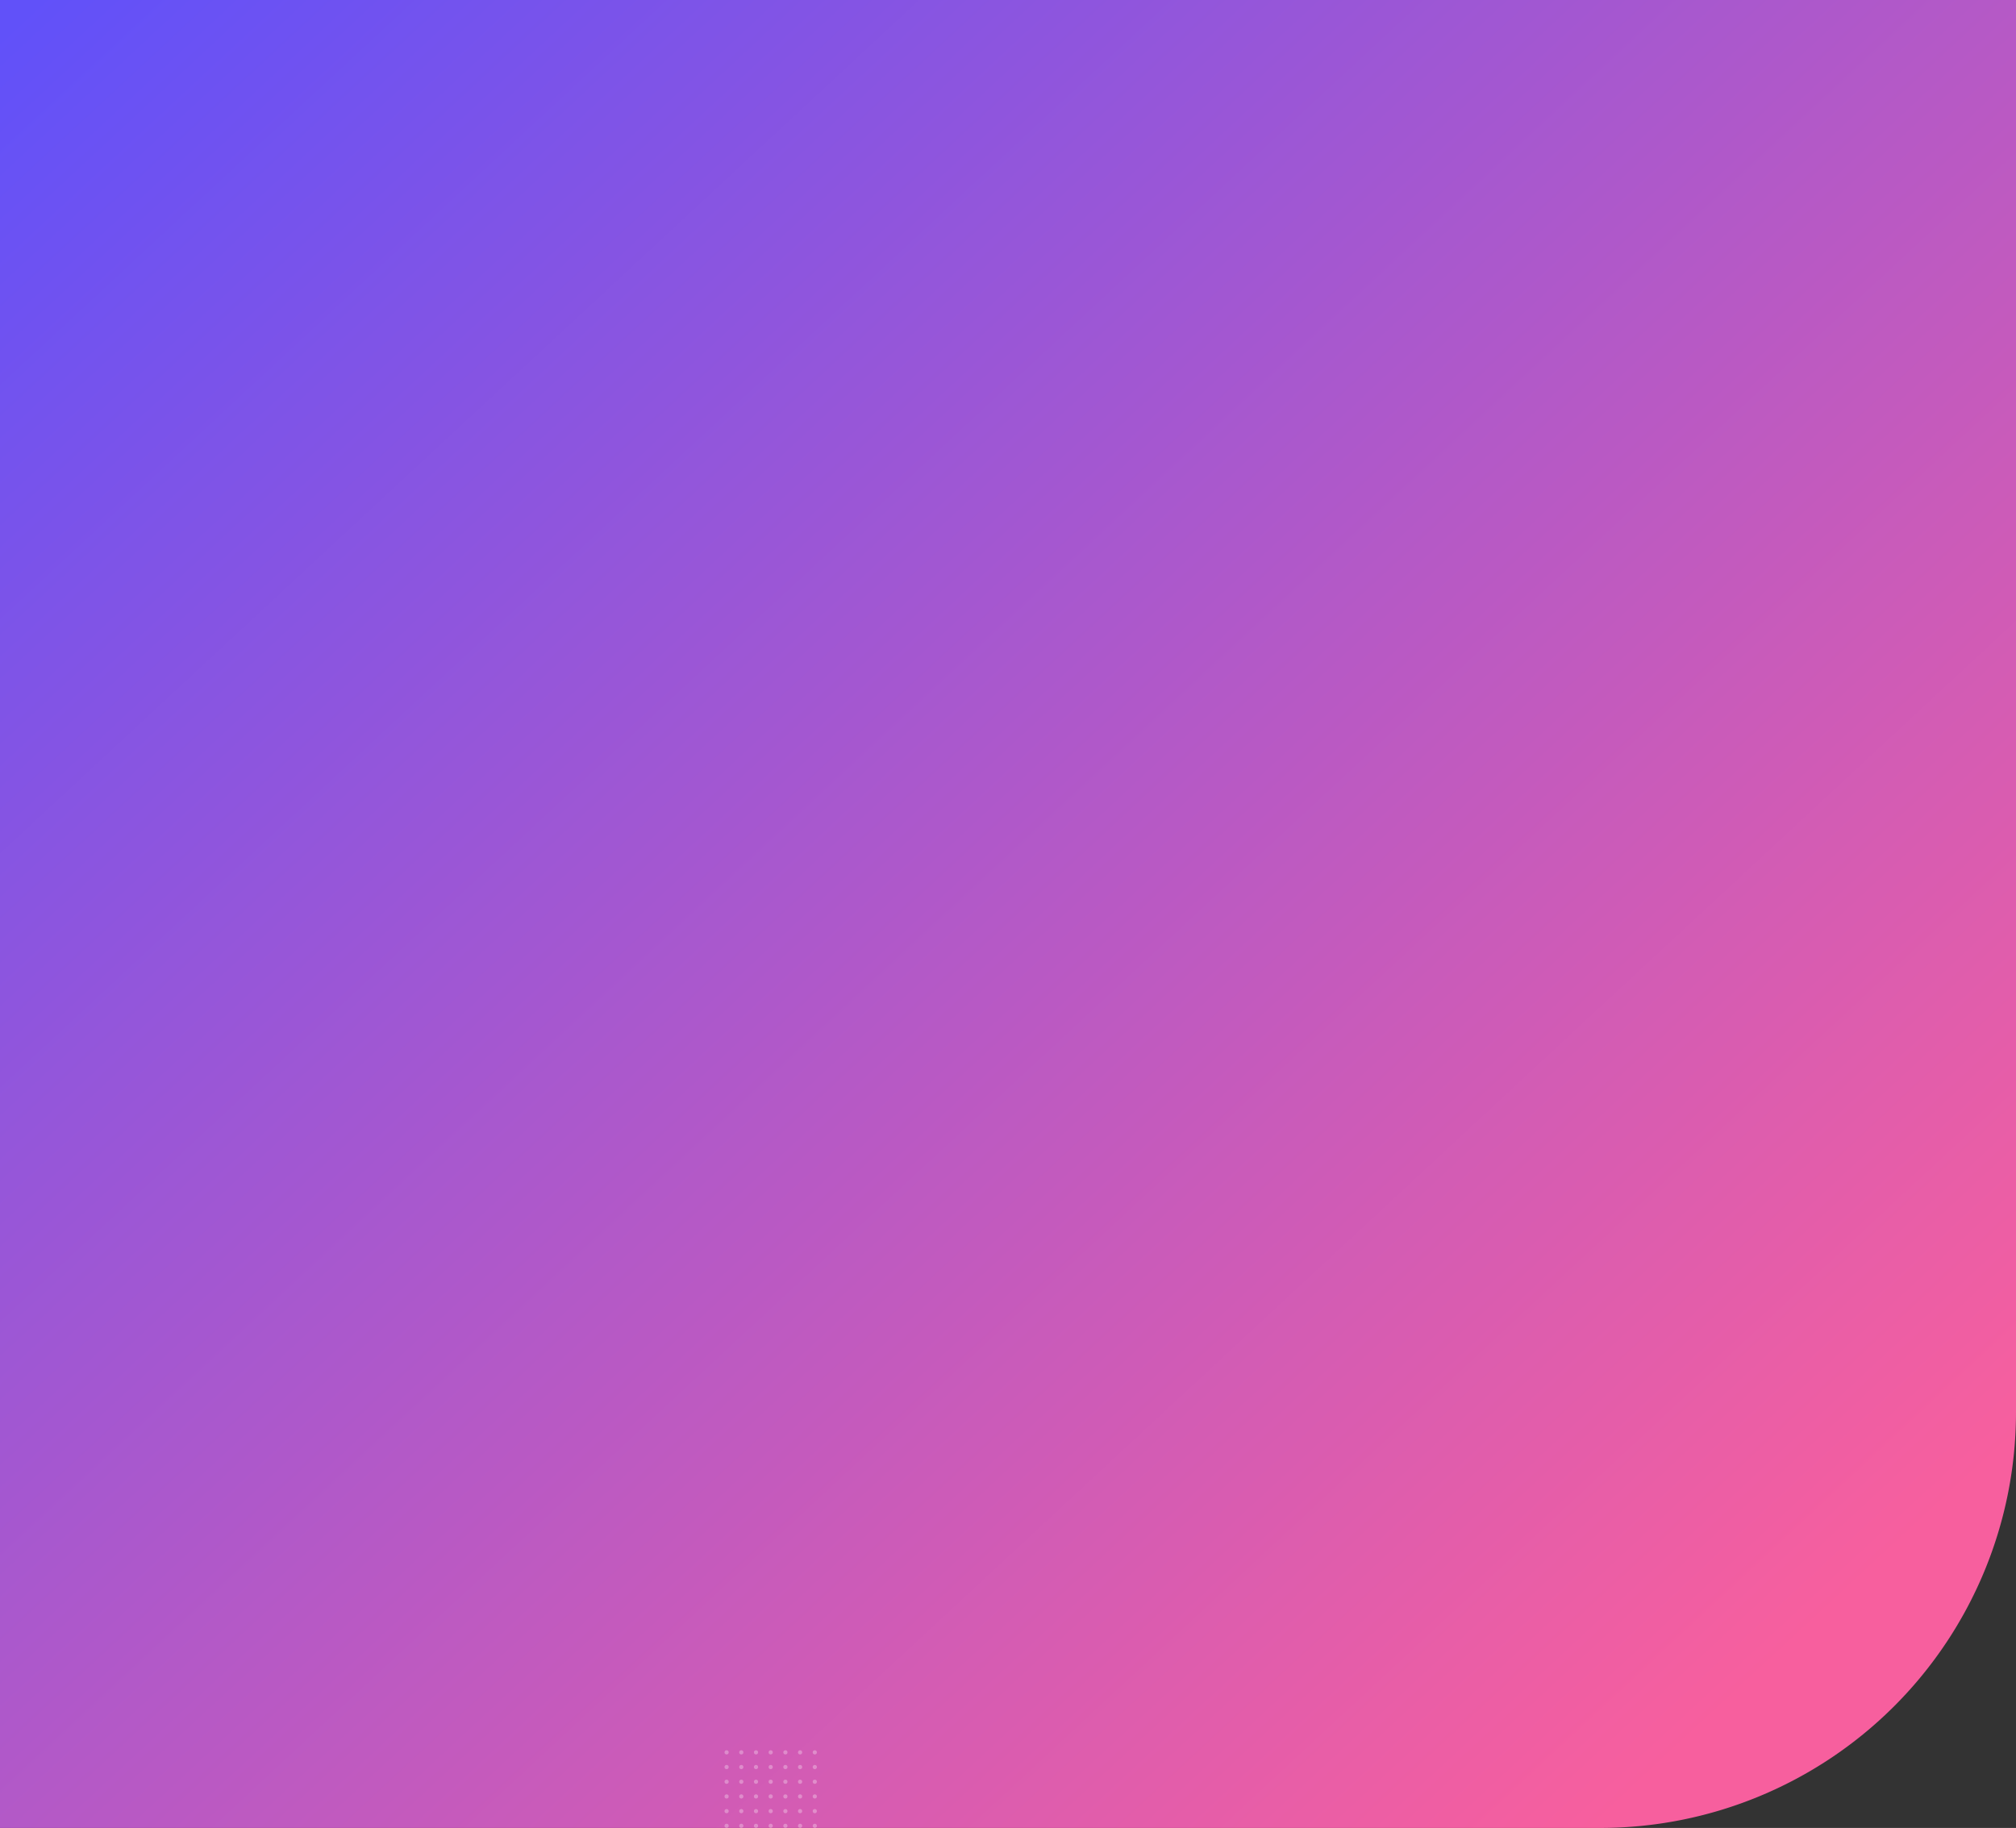 <svg xmlns="http://www.w3.org/2000/svg" xmlns:xlink="http://www.w3.org/1999/xlink" width="1920" height="1741" viewBox="0 0 1920 1741">
  <rect x="0" y="0" width="1920" height="1741" fill="#333333" stroke="none"/>
  <defs>
    <linearGradient id="linear-gradient" x1="0.008" y1="0.013" x2="0.907" y2="0.881" gradientUnits="objectBoundingBox">
      <stop offset="0" stop-color="#6151f9"/>
      <stop offset="1" stop-color="#f75f9e"/>
    </linearGradient>
  </defs>
  <path id="Rectangle_164" data-name="Rectangle 164" d="M0,0H1920a0,0,0,0,1,0,0V1345a396,396,0,0,1-396,396H0a0,0,0,0,1,0,0V0A0,0,0,0,1,0,0Z" fill="url(#linear-gradient)"/>
  <g id="Group_1998" data-name="Group 1998" transform="translate(-1048 -429)" opacity="0.3">
    <circle id="Ellipse_63" data-name="Ellipse 63" cx="2" cy="2" r="2" transform="translate(1738 2096)" fill="#fff"/>
    <circle id="Ellipse_63-2" data-name="Ellipse 63" cx="2" cy="2" r="2" transform="translate(1752 2096)" fill="#fff"/>
    <circle id="Ellipse_63-3" data-name="Ellipse 63" cx="2" cy="2" r="2" transform="translate(1766 2096)" fill="#fff"/>
    <circle id="Ellipse_63-4" data-name="Ellipse 63" cx="2" cy="2" r="2" transform="translate(1780 2096)" fill="#fff"/>
    <circle id="Ellipse_63-5" data-name="Ellipse 63" cx="2" cy="2" r="2" transform="translate(1794 2096)" fill="#fff"/>
    <circle id="Ellipse_63-6" data-name="Ellipse 63" cx="2" cy="2" r="2" transform="translate(1808 2096)" fill="#fff"/>
    <circle id="Ellipse_63-7" data-name="Ellipse 63" cx="2" cy="2" r="2" transform="translate(1822 2096)" fill="#fff"/>
    <circle id="Ellipse_63-8" data-name="Ellipse 63" cx="2" cy="2" r="2" transform="translate(1738 2110)" fill="#fff"/>
    <circle id="Ellipse_63-9" data-name="Ellipse 63" cx="2" cy="2" r="2" transform="translate(1752 2110)" fill="#fff"/>
    <circle id="Ellipse_63-10" data-name="Ellipse 63" cx="2" cy="2" r="2" transform="translate(1766 2110)" fill="#fff"/>
    <circle id="Ellipse_63-11" data-name="Ellipse 63" cx="2" cy="2" r="2" transform="translate(1780 2110)" fill="#fff"/>
    <circle id="Ellipse_63-12" data-name="Ellipse 63" cx="2" cy="2" r="2" transform="translate(1794 2110)" fill="#fff"/>
    <circle id="Ellipse_63-13" data-name="Ellipse 63" cx="2" cy="2" r="2" transform="translate(1808 2110)" fill="#fff"/>
    <circle id="Ellipse_63-14" data-name="Ellipse 63" cx="2" cy="2" r="2" transform="translate(1822 2110)" fill="#fff"/>
    <circle id="Ellipse_63-15" data-name="Ellipse 63" cx="2" cy="2" r="2" transform="translate(1738 2124)" fill="#fff"/>
    <circle id="Ellipse_63-16" data-name="Ellipse 63" cx="2" cy="2" r="2" transform="translate(1752 2124)" fill="#fff"/>
    <circle id="Ellipse_63-17" data-name="Ellipse 63" cx="2" cy="2" r="2" transform="translate(1766 2124)" fill="#fff"/>
    <circle id="Ellipse_63-18" data-name="Ellipse 63" cx="2" cy="2" r="2" transform="translate(1780 2124)" fill="#fff"/>
    <circle id="Ellipse_63-19" data-name="Ellipse 63" cx="2" cy="2" r="2" transform="translate(1794 2124)" fill="#fff"/>
    <circle id="Ellipse_63-20" data-name="Ellipse 63" cx="2" cy="2" r="2" transform="translate(1808 2124)" fill="#fff"/>
    <circle id="Ellipse_63-21" data-name="Ellipse 63" cx="2" cy="2" r="2" transform="translate(1822 2124)" fill="#fff"/>
    <circle id="Ellipse_63-22" data-name="Ellipse 63" cx="2" cy="2" r="2" transform="translate(1738 2138)" fill="#fff"/>
    <circle id="Ellipse_63-23" data-name="Ellipse 63" cx="2" cy="2" r="2" transform="translate(1752 2138)" fill="#fff"/>
    <circle id="Ellipse_63-24" data-name="Ellipse 63" cx="2" cy="2" r="2" transform="translate(1766 2138)" fill="#fff"/>
    <circle id="Ellipse_63-25" data-name="Ellipse 63" cx="2" cy="2" r="2" transform="translate(1780 2138)" fill="#fff"/>
    <circle id="Ellipse_63-26" data-name="Ellipse 63" cx="2" cy="2" r="2" transform="translate(1794 2138)" fill="#fff"/>
    <circle id="Ellipse_63-27" data-name="Ellipse 63" cx="2" cy="2" r="2" transform="translate(1808 2138)" fill="#fff"/>
    <circle id="Ellipse_63-28" data-name="Ellipse 63" cx="2" cy="2" r="2" transform="translate(1822 2138)" fill="#fff"/>
    <circle id="Ellipse_63-29" data-name="Ellipse 63" cx="2" cy="2" r="2" transform="translate(1738 2152)" fill="#fff"/>
    <circle id="Ellipse_63-30" data-name="Ellipse 63" cx="2" cy="2" r="2" transform="translate(1752 2152)" fill="#fff"/>
    <circle id="Ellipse_63-31" data-name="Ellipse 63" cx="2" cy="2" r="2" transform="translate(1766 2152)" fill="#fff"/>
    <circle id="Ellipse_63-32" data-name="Ellipse 63" cx="2" cy="2" r="2" transform="translate(1780 2152)" fill="#fff"/>
    <circle id="Ellipse_63-33" data-name="Ellipse 63" cx="2" cy="2" r="2" transform="translate(1794 2152)" fill="#fff"/>
    <circle id="Ellipse_63-34" data-name="Ellipse 63" cx="2" cy="2" r="2" transform="translate(1808 2152)" fill="#fff"/>
    <circle id="Ellipse_63-35" data-name="Ellipse 63" cx="2" cy="2" r="2" transform="translate(1822 2152)" fill="#fff"/>
    <circle id="Ellipse_63-36" data-name="Ellipse 63" cx="2" cy="2" r="2" transform="translate(1738 2166)" fill="#fff"/>
    <circle id="Ellipse_63-37" data-name="Ellipse 63" cx="2" cy="2" r="2" transform="translate(1752 2166)" fill="#fff"/>
    <circle id="Ellipse_63-38" data-name="Ellipse 63" cx="2" cy="2" r="2" transform="translate(1766 2166)" fill="#fff"/>
    <circle id="Ellipse_63-39" data-name="Ellipse 63" cx="2" cy="2" r="2" transform="translate(1780 2166)" fill="#fff"/>
    <circle id="Ellipse_63-40" data-name="Ellipse 63" cx="2" cy="2" r="2" transform="translate(1794 2166)" fill="#fff"/>
    <circle id="Ellipse_63-41" data-name="Ellipse 63" cx="2" cy="2" r="2" transform="translate(1808 2166)" fill="#fff"/>
    <circle id="Ellipse_63-42" data-name="Ellipse 63" cx="2" cy="2" r="2" transform="translate(1822 2166)" fill="#fff"/>
  </g>
</svg>
